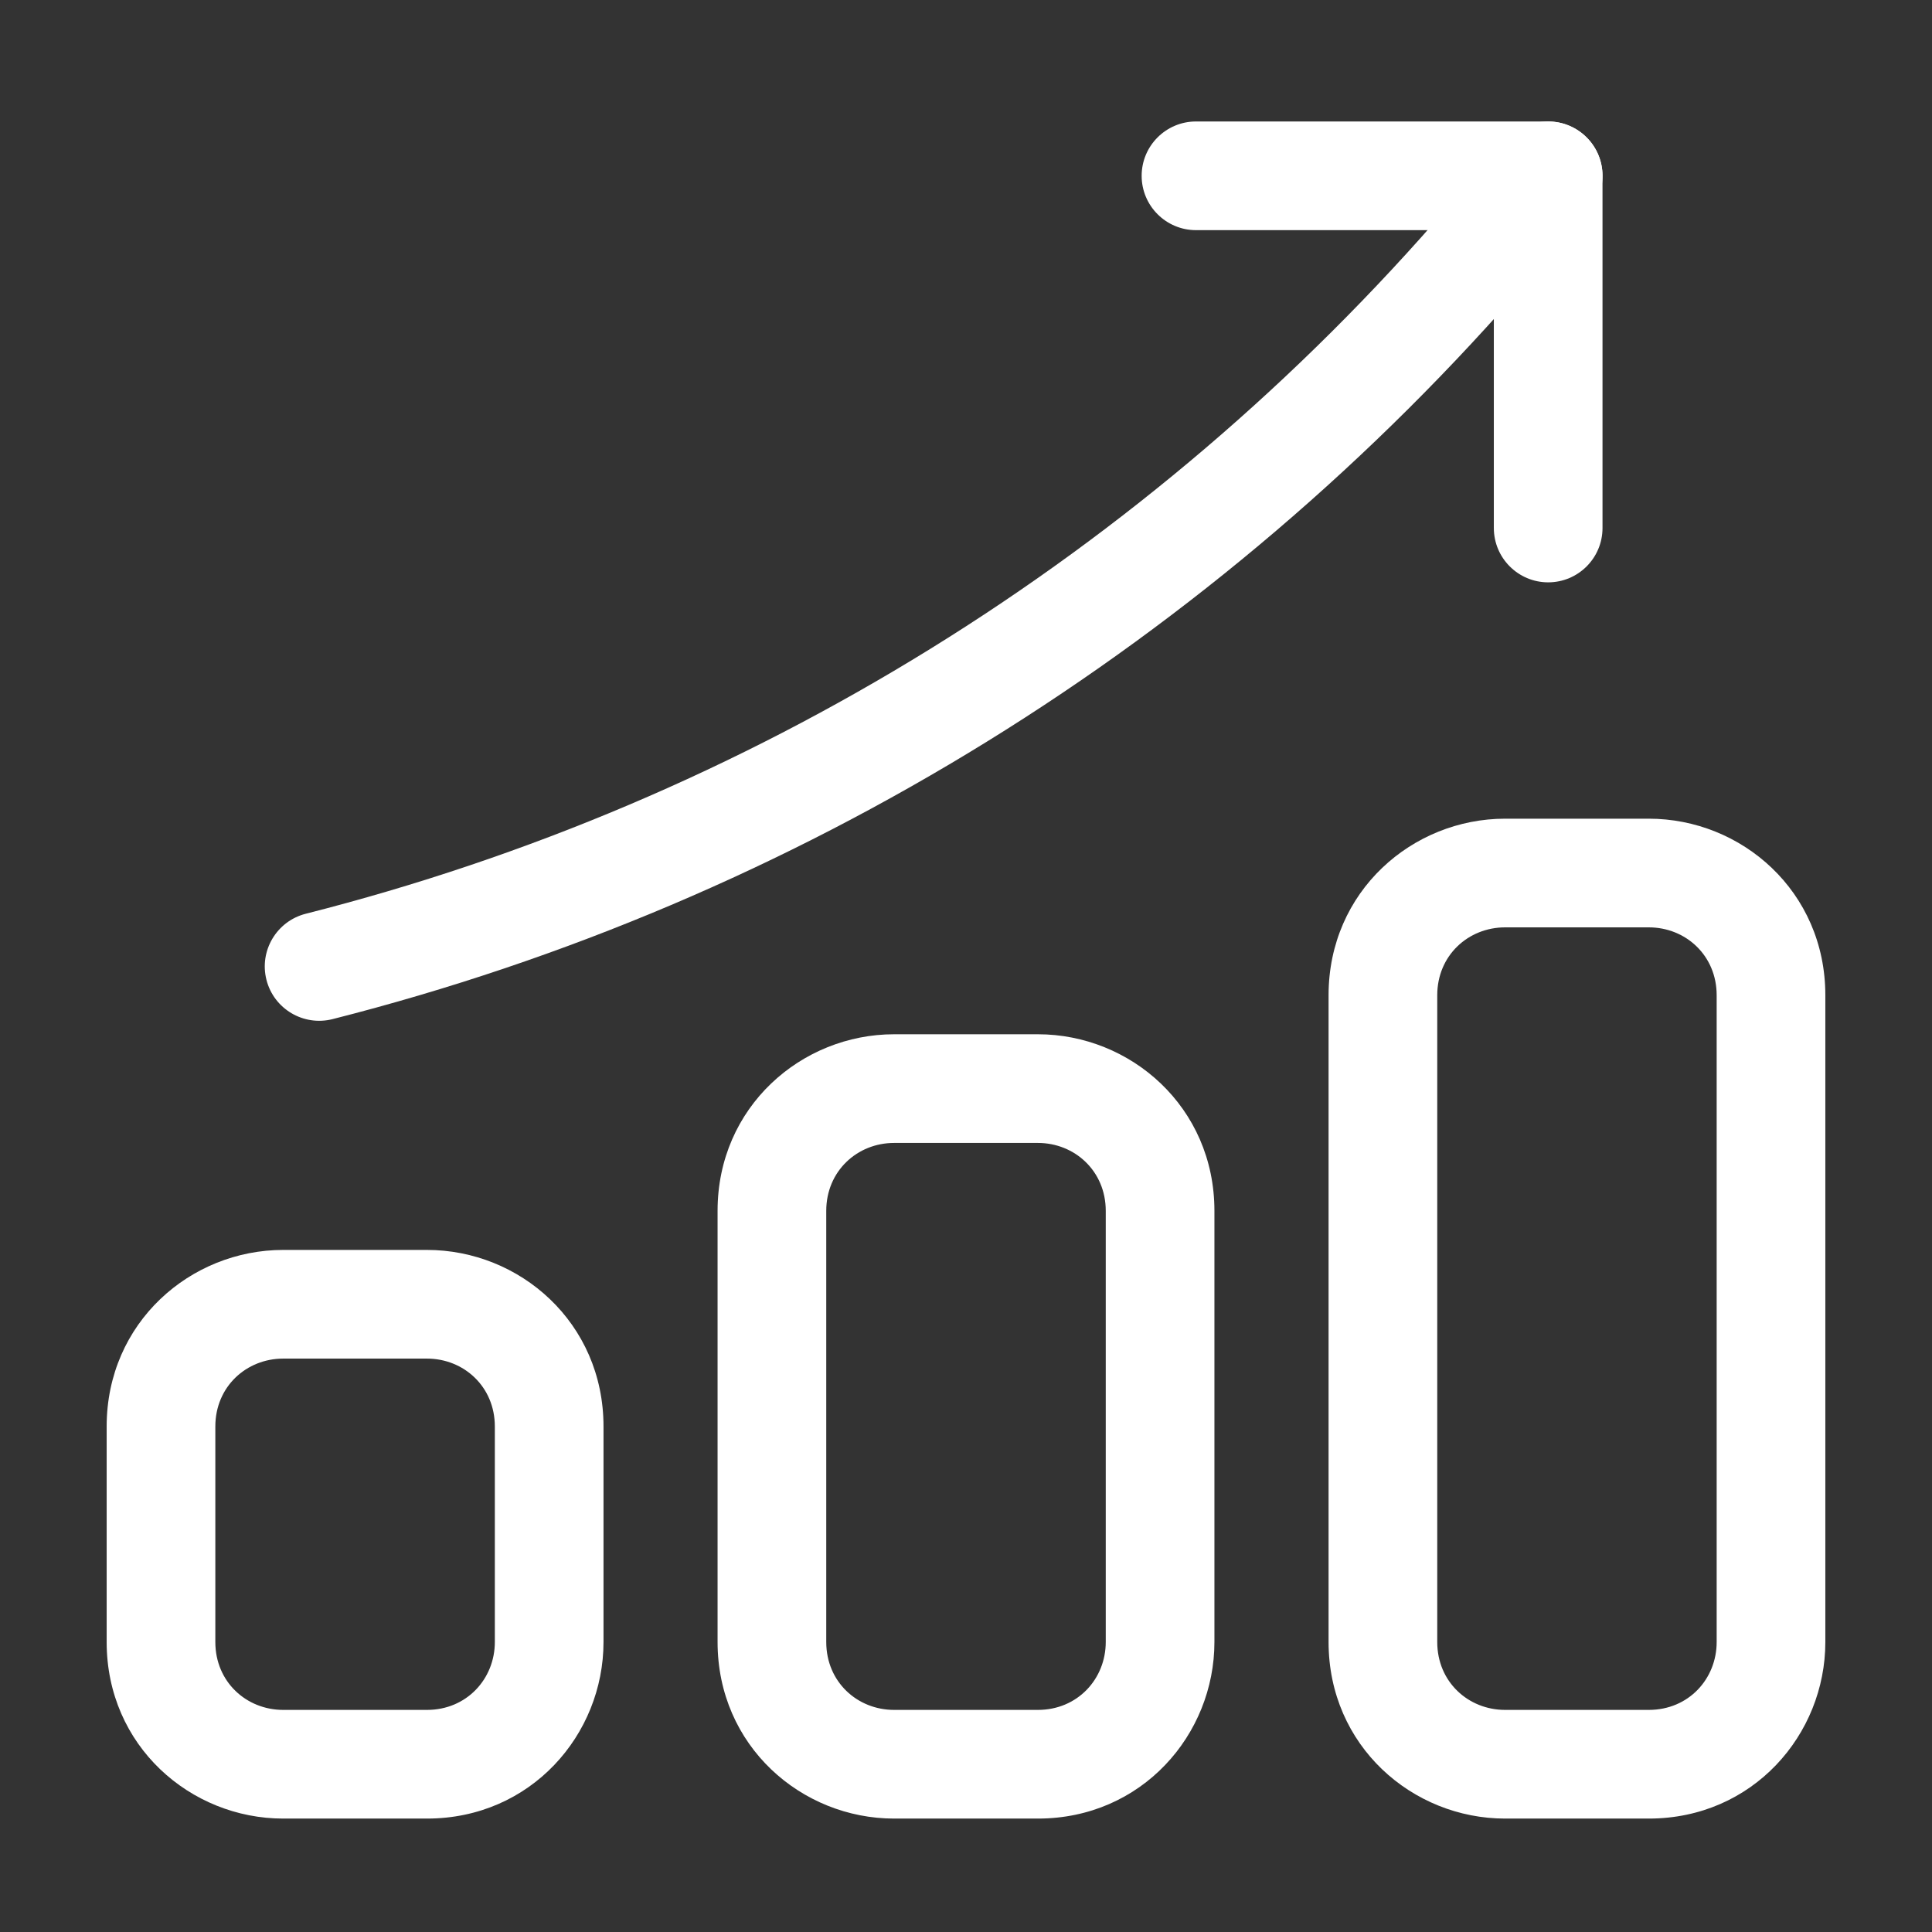 <svg xmlns="http://www.w3.org/2000/svg" data-v-db7fd068="" data-v-29d922e4="" data-v-b71f5cec="" viewBox="0 0 24 24" role="presentation" width="24" height="24" aria-labelledby="incomes-new" transform="" class="icon"><rect x="0" y="0" width="24" height="24" fill="#333333" stroke="none"/><g data-v-db7fd068="" fill="currentColor" id="incomes-new"><path data-v-29d922e4="" data-v-db7fd068="" fill-rule="evenodd" clip-rule="evenodd" d="M19.681 1.68C19.959 1.927 19.985 2.354 19.737 2.632L19.026 3.432C15.096 8 9.887 11.198 4.131 12.66C3.769 12.751 3.402 12.533 3.31 12.172C3.218 11.81 3.437 11.443 3.798 11.351C9.29 9.957 14.258 6.906 18.006 2.547L18.014 2.539L18.014 2.539L18.728 1.736C18.976 1.457 19.402 1.432 19.681 1.68Z" fill="#ffffff"/> <path data-v-29d922e4="" data-v-db7fd068="" fill-rule="evenodd" clip-rule="evenodd" d="M14.182 2.184C14.182 1.811 14.485 1.509 14.857 1.509H19.232C19.605 1.509 19.907 1.811 19.907 2.184V6.559C19.907 6.932 19.605 7.234 19.232 7.234C18.86 7.234 18.557 6.932 18.557 6.559V2.859H14.857C14.485 2.859 14.182 2.557 14.182 2.184Z" fill="#ffffff"/> <path data-v-29d922e4="" data-v-db7fd068="" fill-rule="evenodd" clip-rule="evenodd" d="M3.518 16.877C3.061 16.877 2.675 17.225 2.675 17.72V20.398C2.675 20.893 3.061 21.241 3.518 21.241H5.304C5.798 21.241 6.147 20.855 6.147 20.398V17.72C6.147 17.225 5.761 16.877 5.304 16.877H3.518ZM1.325 17.72C1.325 16.428 2.368 15.527 3.518 15.527H5.304C6.454 15.527 7.497 16.428 7.497 17.72V20.398C7.497 21.548 6.595 22.591 5.304 22.591H3.518C2.368 22.591 1.325 21.69 1.325 20.398V17.72Z" fill="#ffffff"/> <path data-v-29d922e4="" data-v-db7fd068="" fill-rule="evenodd" clip-rule="evenodd" d="M11.107 14.198C10.65 14.198 10.264 14.547 10.264 15.041V20.398C10.264 20.893 10.65 21.241 11.107 21.241H12.893C13.387 21.241 13.736 20.855 13.736 20.398V15.041C13.736 14.547 13.35 14.198 12.893 14.198H11.107ZM8.914 15.041C8.914 13.75 9.957 12.848 11.107 12.848H12.893C14.043 12.848 15.086 13.75 15.086 15.041V20.398C15.086 21.548 14.184 22.591 12.893 22.591H11.107C9.957 22.591 8.914 21.69 8.914 20.398V15.041Z" fill="#ffffff"/> <path data-v-29d922e4="" data-v-db7fd068="" fill-rule="evenodd" clip-rule="evenodd" d="M18.697 11.52C18.24 11.52 17.854 11.868 17.854 12.363V20.398C17.854 20.893 18.24 21.241 18.697 21.241H20.482C20.977 21.241 21.325 20.855 21.325 20.398V12.363C21.325 11.868 20.939 11.52 20.482 11.52H18.697ZM16.504 12.363C16.504 11.071 17.547 10.17 18.697 10.17H20.482C21.633 10.17 22.675 11.071 22.675 12.363V20.398C22.675 21.548 21.774 22.591 20.482 22.591H18.697C17.547 22.591 16.504 21.69 16.504 20.398V12.363Z" fill="#ffffff"/></g></svg>